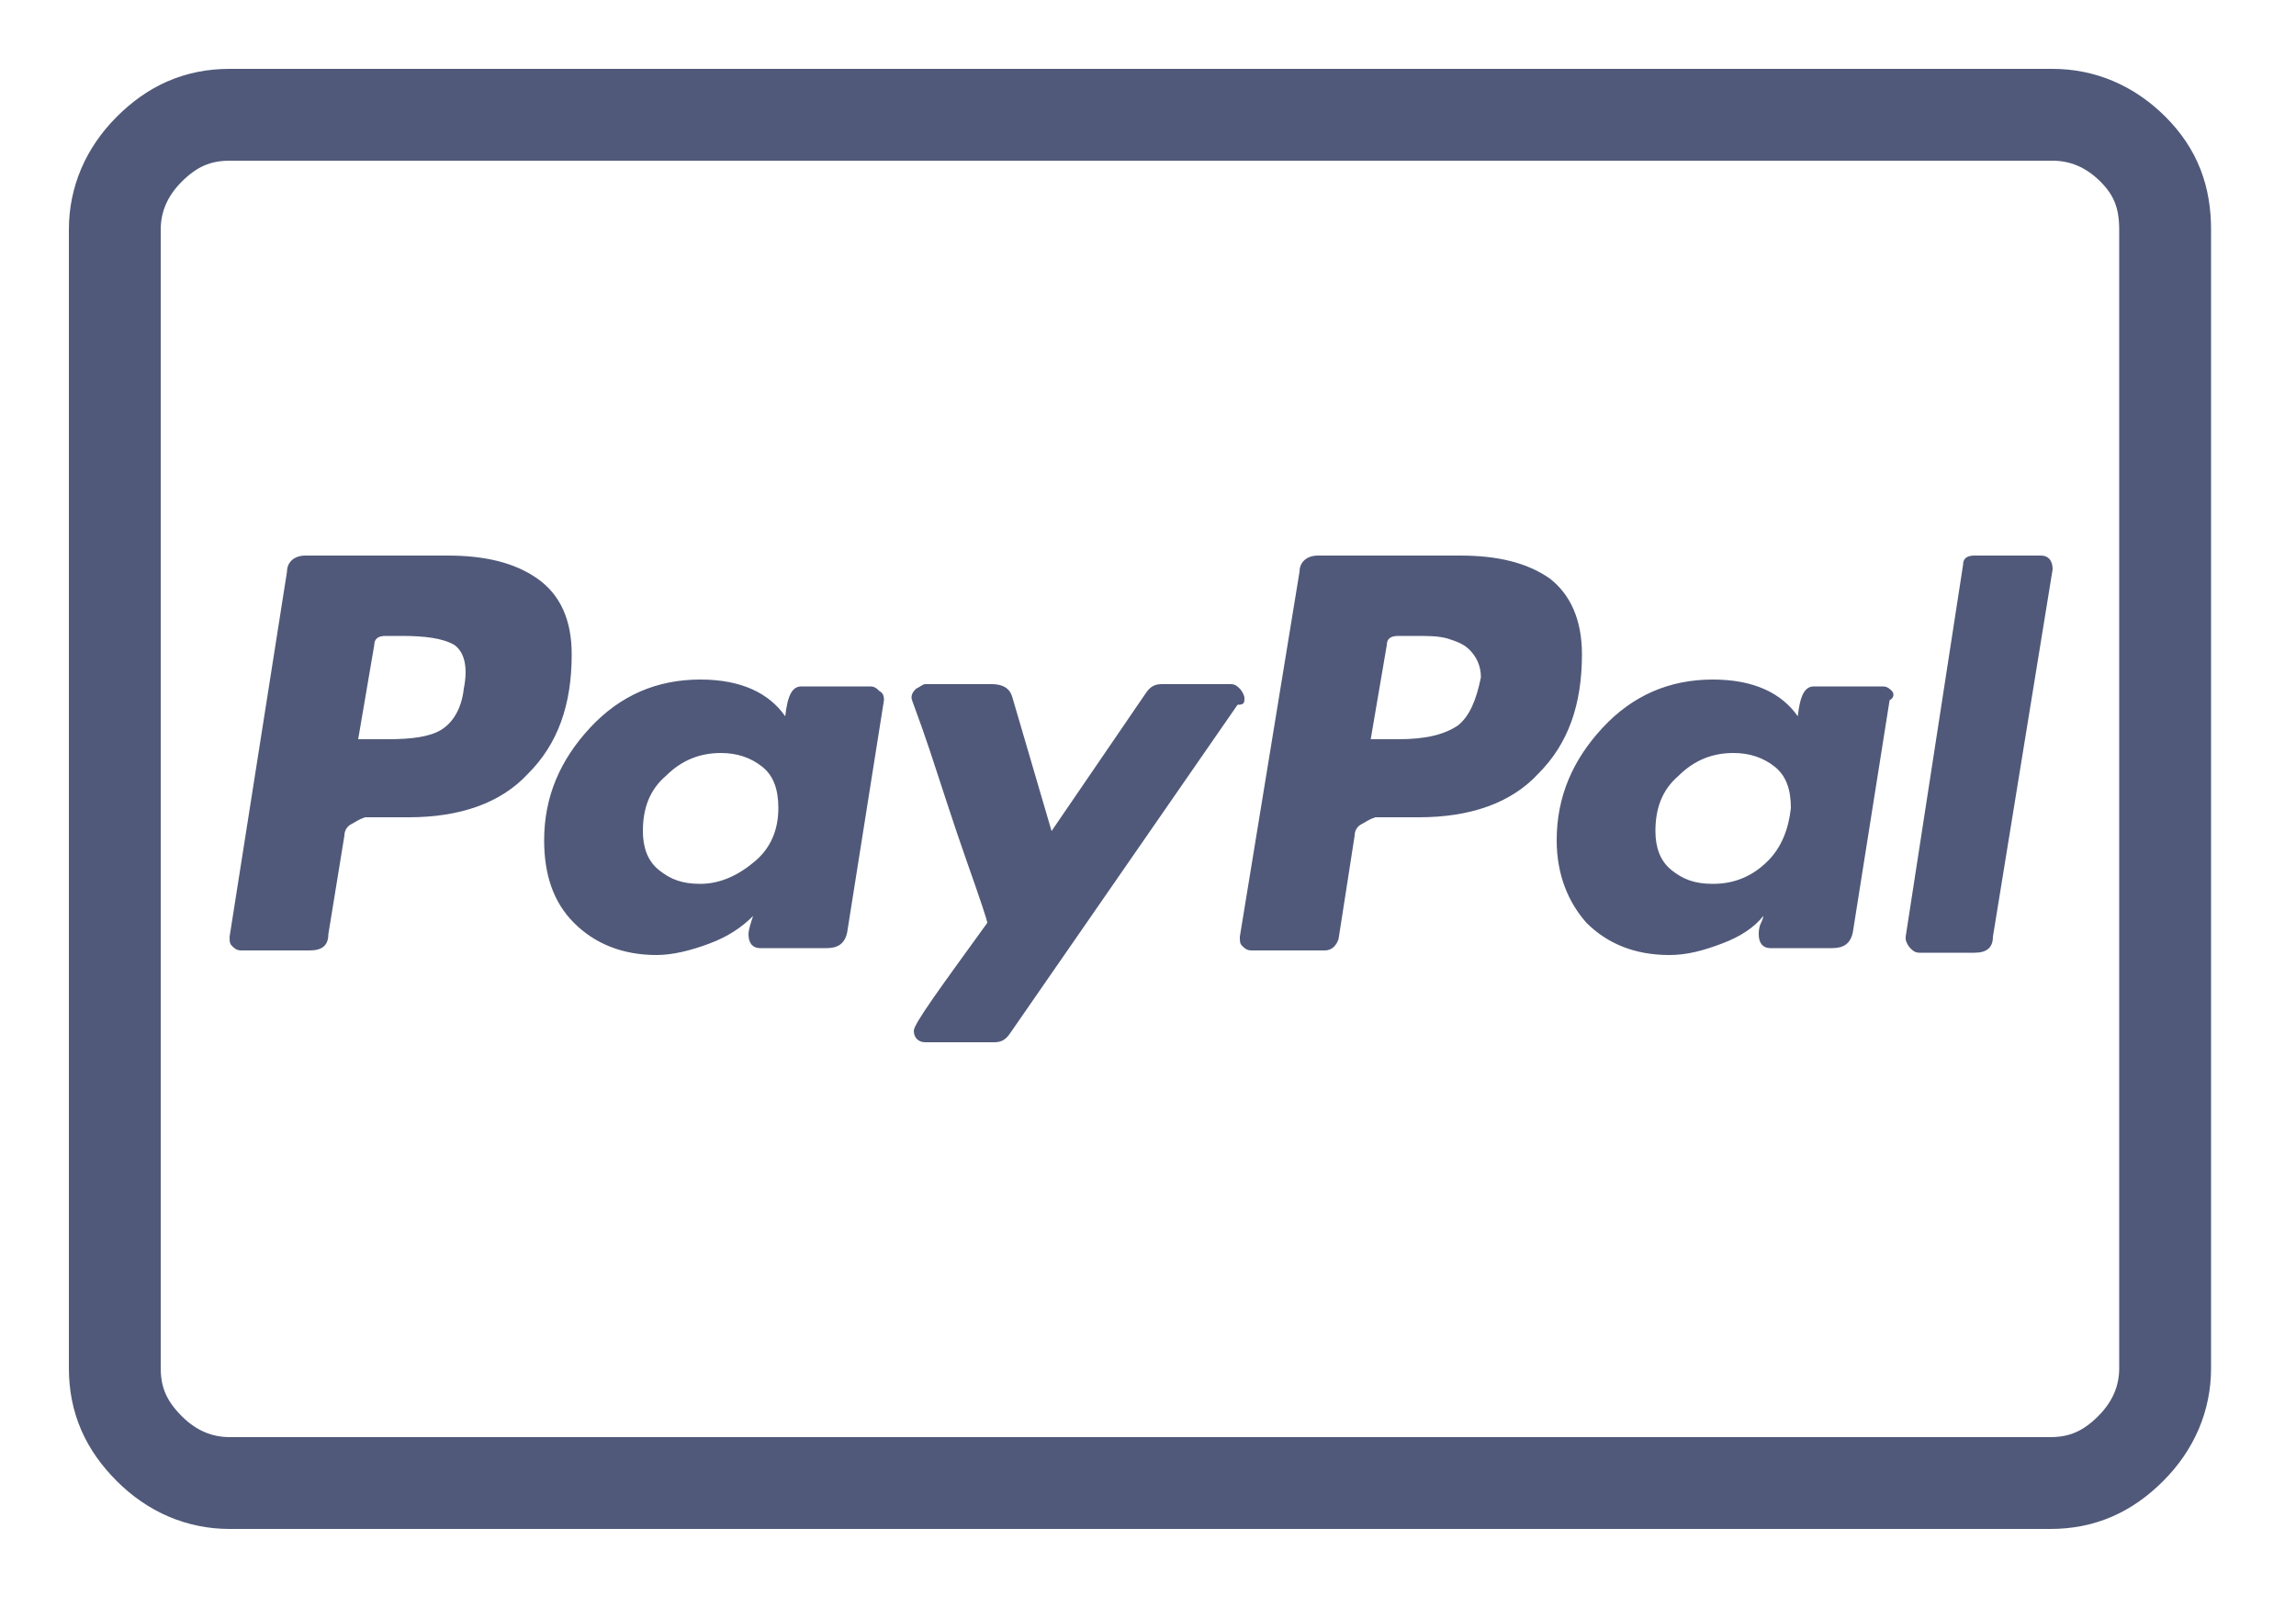 <svg id="Layer_1" xmlns="http://www.w3.org/2000/svg" viewBox="0 0 100 70"><style>.st0{fill:none}.st1,.st2{fill:none;stroke:#505979;stroke-width:4;stroke-linejoin:bevel;stroke-miterlimit:10}.st2{fill:#ef7171}.st3{fill:#f7ba82}.st4{fill:#ffd886}.st5{fill:none;stroke:#505979;stroke-linecap:round;stroke-linejoin:round}.st5,.st6,.st7,.st8{stroke-width:4;stroke-miterlimit:10}.st6{fill:none;stroke-linecap:round;stroke-linejoin:round;stroke:#ef7171}.st7,.st8{stroke:#505979}.st7{stroke-linecap:round;stroke-linejoin:round;fill:#505979}.st8{fill:#ef7171}.st9{fill:#b3655f}.st10{fill:#ef7171}.st11{fill:#b3655f;stroke:#505979;stroke-width:4;stroke-linecap:round;stroke-linejoin:round;stroke-miterlimit:10}.st12{fill:#fff}.st13{fill:none;stroke:#505979;stroke-width:4;stroke-linecap:round;stroke-miterlimit:10}.st14{fill:#2e75af}.st15{fill:#3892e7}.st16{fill:#505979}.st17{fill:#c7c8ca}.st18{fill:none}.st18,.st19,.st20,.st21{stroke:#505979;stroke-width:4;stroke-miterlimit:10}.st19{fill:#505979}.st20,.st21{fill:#eee;stroke-linecap:round;stroke-linejoin:round}.st21{fill:#fff}.st22{fill:#ff8282}.st23{fill:#00c349;stroke-width:4;stroke-linecap:round;stroke-linejoin:round;stroke-miterlimit:10}.st23,.st24{stroke:#028e30}.st24,.st25,.st26,.st27{stroke-width:4;stroke-linecap:round;stroke-linejoin:round;stroke-miterlimit:10}.st24{fill:#71db8a}.st25{fill:#ffd886}.st25,.st26,.st27{stroke:#505979}.st26{fill:#ef7171}.st27{fill:#3892e7}.st28{fill:#d9ebfb}.st29,.st30,.st31{stroke-miterlimit:10}.st29{fill:none;stroke:#505979;stroke-linecap:round;stroke-linejoin:round;stroke-width:2}.st30,.st31{stroke-width:4}.st30{stroke-linecap:round;stroke-linejoin:round;fill:#f7ba82;stroke:#505979}.st31{fill:#ef7171;stroke:#b3655f}.st32{fill:#fad2a1}.st33{fill:#eee}.st34,.st35{fill:#3892e7;stroke:#2e75af;stroke-width:4;stroke-linecap:round;stroke-linejoin:round;stroke-miterlimit:10}.st35{fill:#c7c8ca}</style><path class="st5" d="M94.3 10v49.6c0 1.3-.5 2.5-1.5 3.5s-2.1 1.5-3.5 1.5H10c-1.3 0-2.5-.5-3.5-1.5S5 61 5 59.6V10c0-1.3.5-2.5 1.5-3.5S8.6 5 10 5h79.4c1.3 0 2.5.5 3.5 1.5s1.4 2.1 1.4 3.5z"/><path class="st16" d="M23.4 25.2c-1-.7-2.3-1-3.9-1h-6.2c-.5 0-.8.3-.8.7L10 40.8c0 .2 0 .3.1.4.1.1.2.2.4.2h3c.5 0 .8-.2.8-.7l.7-4.3c0-.2.1-.4.3-.5.2-.1.3-.2.6-.3h1.9c2.2 0 4-.6 5.2-1.9 1.3-1.3 1.9-3 1.9-5.2 0-1.5-.5-2.6-1.5-3.3zM20.2 30c-.1.9-.5 1.5-1 1.8-.5.3-1.3.4-2.3.4h-1.3l.7-4.1c0-.3.2-.4.5-.4h.7c1 0 1.8.1 2.3.4.4.3.6.9.4 1.9zm18.1.1c-.1-.1-.2-.2-.4-.2h-3c-.4 0-.6.4-.7 1.3-.7-1-1.9-1.6-3.7-1.6-1.9 0-3.5.7-4.8 2.1-1.3 1.4-2 3-2 4.9 0 1.5.4 2.7 1.3 3.6.9.9 2.1 1.4 3.6 1.4.7 0 1.5-.2 2.3-.5.8-.3 1.4-.7 1.9-1.2-.1.3-.2.6-.2.8 0 .4.2.6.5.6H36c.5 0 .8-.2.9-.7l1.6-10.1c0-.1 0-.3-.2-.4zm-5.4 7.4c-.7.6-1.5 1-2.4 1-.8 0-1.3-.2-1.8-.6-.5-.4-.7-1-.7-1.7 0-1 .3-1.8 1-2.4.7-.7 1.5-1 2.4-1 .7 0 1.3.2 1.8.6.5.4.7 1 .7 1.8 0 .9-.3 1.7-1 2.3zm21.3-7.1c0-.1-.1-.3-.2-.4-.1-.1-.2-.2-.4-.2h-3c-.3 0-.5.1-.7.4l-4.1 6-1.7-5.8c-.1-.4-.4-.6-.9-.6h-2.9c-.1 0-.2.1-.4.2-.1.1-.2.2-.2.4 0 .1.3.8.8 2.3.5 1.5 1 3.1 1.6 4.8.6 1.7.9 2.6.9 2.7-2.1 2.9-3.2 4.4-3.2 4.7 0 .3.2.5.5.5h3c.3 0 .5-.1.7-.4l9.9-14.3c.3 0 .3-.1.3-.3zm13.3-5.2c-1-.7-2.3-1-3.9-1h-6.2c-.5 0-.8.3-.8.7L54 40.8c0 .2 0 .3.1.4.1.1.2.2.4.2h3.2c.3 0 .5-.2.6-.5l.7-4.5c0-.2.1-.4.3-.5.2-.1.3-.2.6-.3h1.9c2.2 0 4-.6 5.2-1.9 1.3-1.3 1.9-3 1.9-5.2 0-1.5-.5-2.6-1.4-3.3zm-4 6.4c-.6.4-1.4.6-2.6.6h-1.2l.7-4.1c0-.3.2-.4.5-.4h.7c.6 0 1 0 1.4.1.3.1.7.2 1 .5.3.3.5.7.5 1.2-.2 1-.5 1.7-1 2.1zm18.9-1.5c-.1-.1-.2-.2-.4-.2h-3c-.4 0-.6.4-.7 1.3-.7-1-1.9-1.6-3.7-1.6-1.9 0-3.5.7-4.8 2.1-1.3 1.4-2 3-2 4.9 0 1.5.5 2.7 1.3 3.6.9.9 2.1 1.4 3.6 1.4.8 0 1.5-.2 2.3-.5.8-.3 1.4-.7 1.8-1.2 0 0 0 .1-.1.3s-.1.4-.1.5c0 .4.2.6.5.6h2.7c.5 0 .8-.2.9-.7l1.6-10.1c.2-.1.2-.3.1-.4zM77 37.5c-.7.7-1.5 1-2.4 1-.8 0-1.3-.2-1.8-.6-.5-.4-.7-1-.7-1.7 0-1 .3-1.8 1-2.4.7-.7 1.5-1 2.4-1 .7 0 1.3.2 1.8.6.5.4.7 1 .7 1.8-.1.9-.4 1.7-1 2.3zm12.4-12.7c0-.4-.2-.6-.5-.6H86c-.3 0-.5.1-.5.4L83 40.8v.1c0 .1.1.3.2.4.1.1.2.2.4.2H86c.5 0 .8-.2.8-.7l2.6-16z"/></svg>